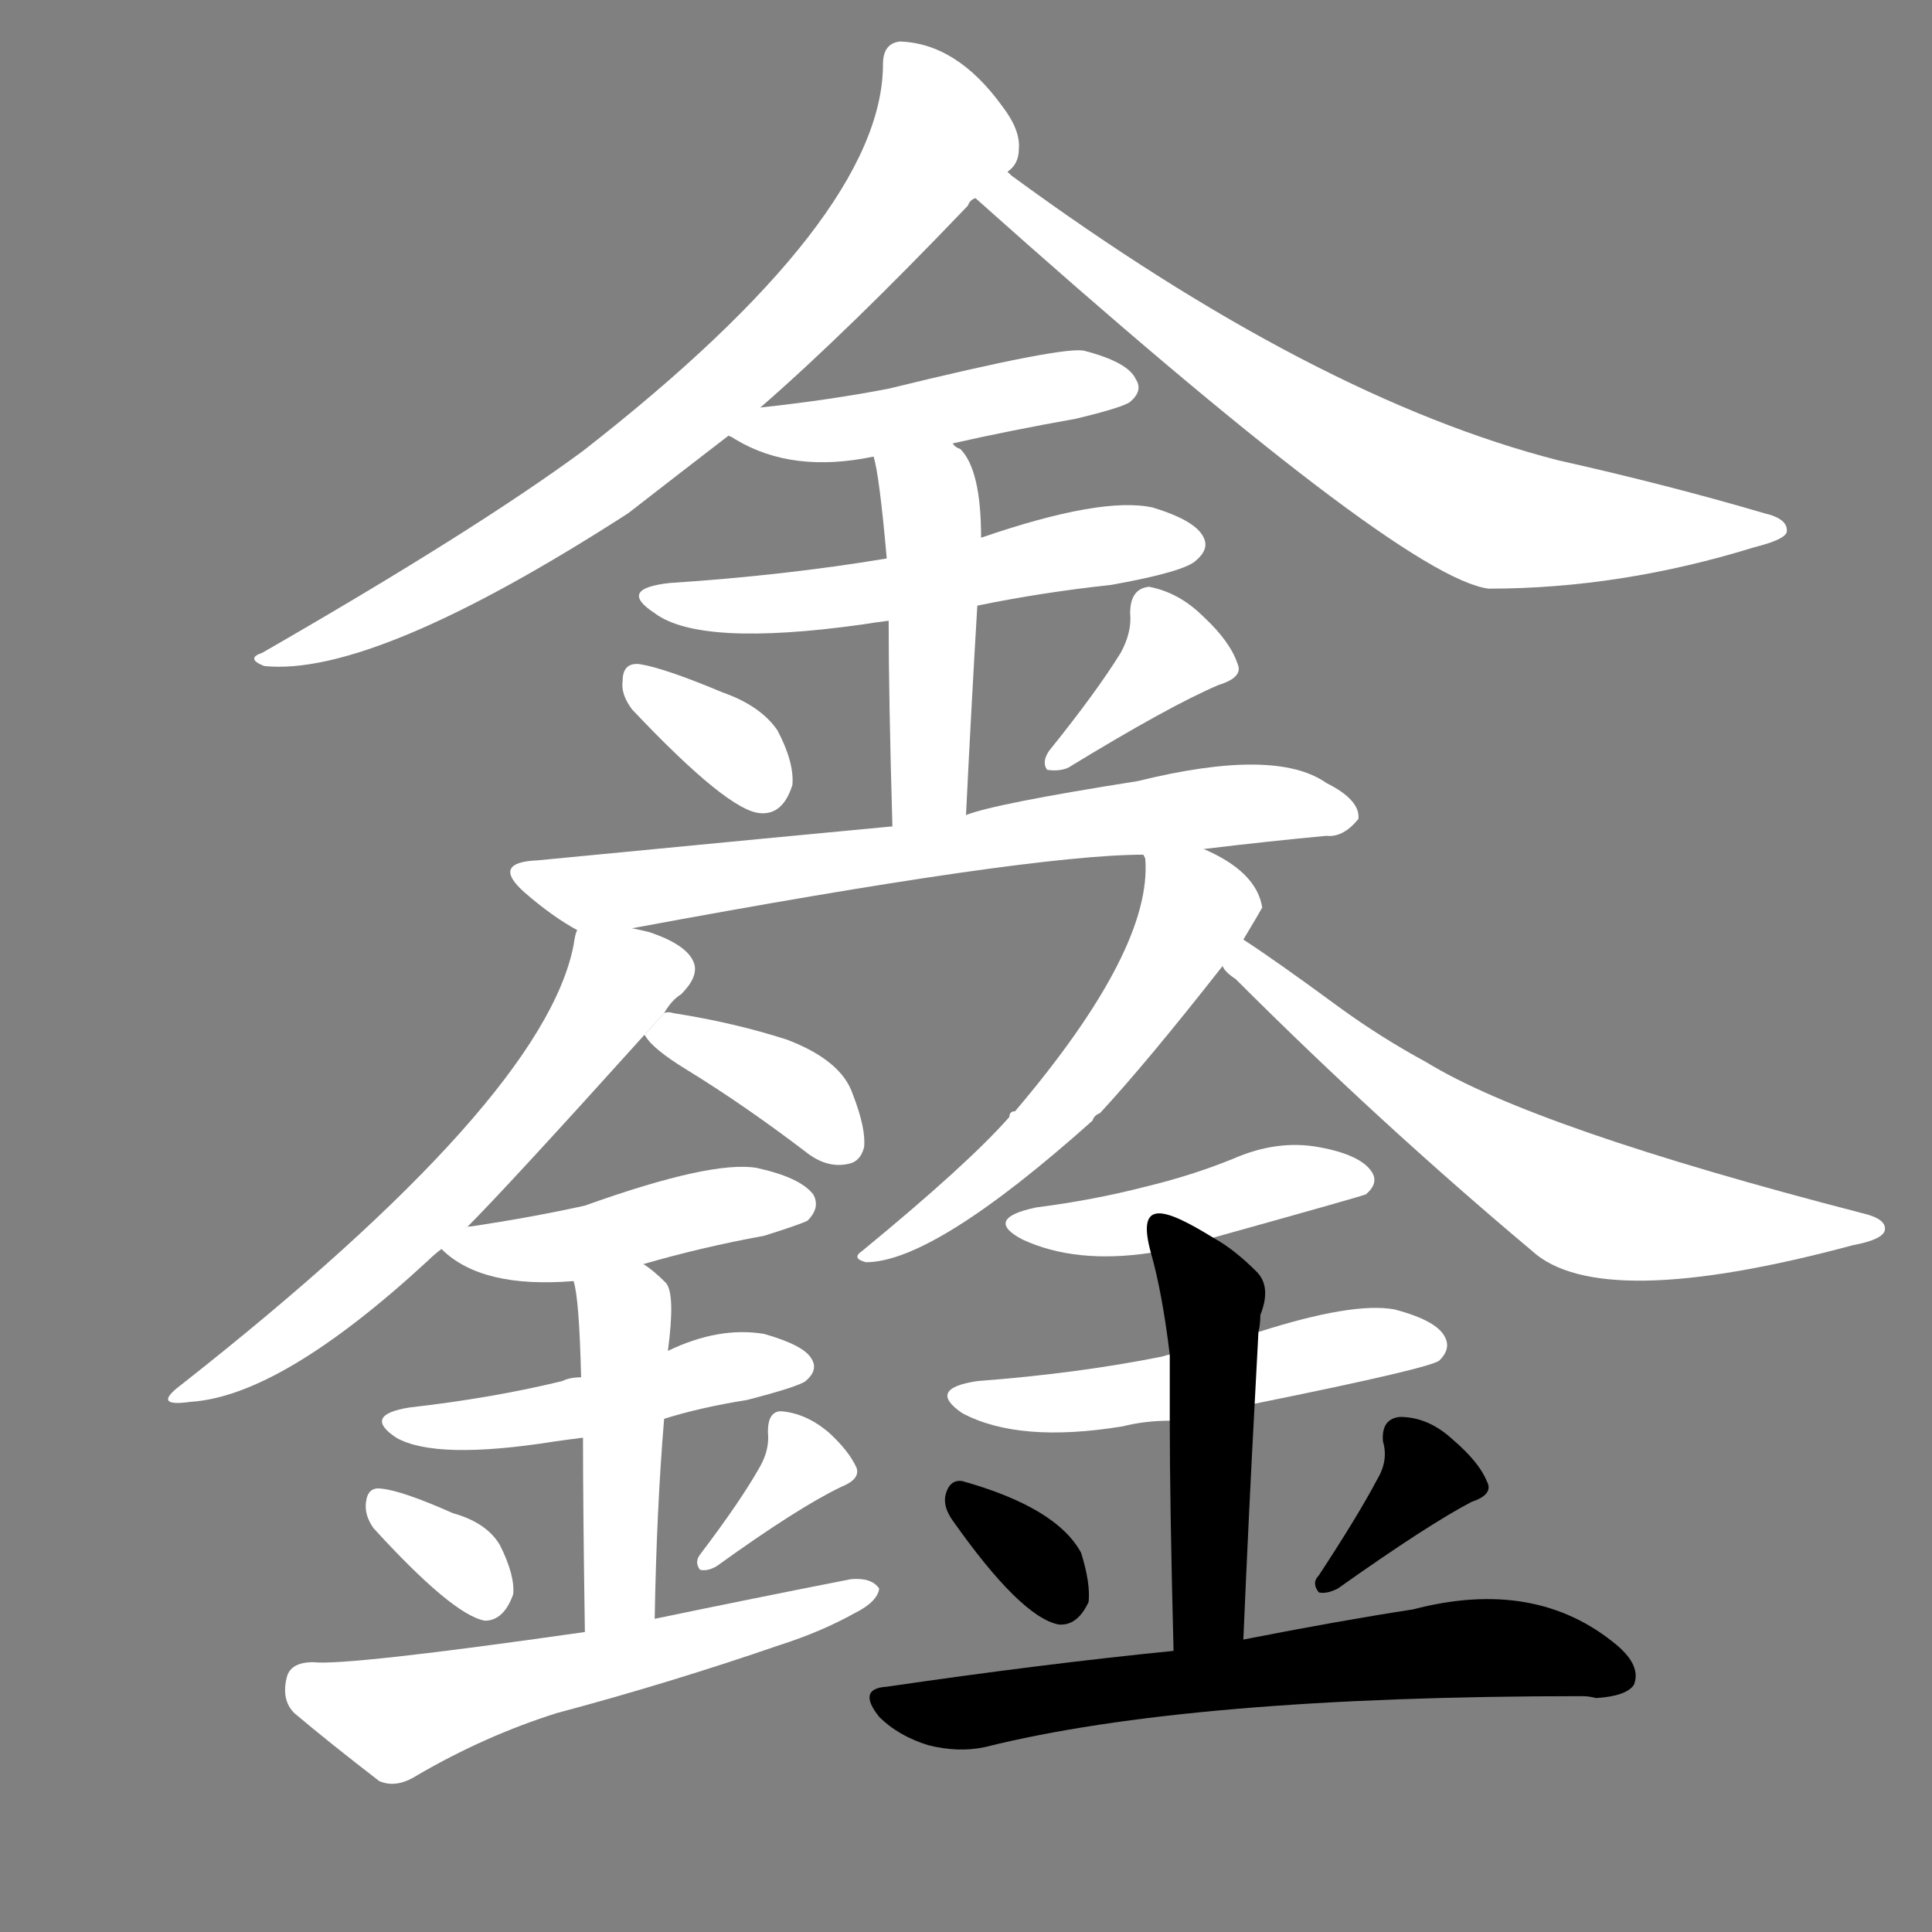 <svg version="1.1" viewBox="0 0 1024 1024" xmlns="http://www.w3.org/2000/svg">
  <rect x="0" y="0" width="1024" height="1024" fill="#808080" stroke="none"/>
  <g transform="scale(1, -1) translate(0, -900)">
    <style type="text/css">
        .stroke1 {fill: #FFFFFF;}
        .stroke2 {fill: #FFFFFF;}
        .stroke3 {fill: #FFFFFF;}
        .stroke4 {fill: #FFFFFF;}
        .stroke5 {fill: #FFFFFF;}
        .stroke6 {fill: #FFFFFF;}
        .stroke7 {fill: #FFFFFF;}
        .stroke8 {fill: #FFFFFF;}
        .stroke9 {fill: #FFFFFF;}
        .stroke10 {fill: #FFFFFF;}
        .stroke11 {fill: #FFFFFF;}
        .stroke12 {fill: #FFFFFF;}
        .stroke13 {fill: #FFFFFF;}
        .stroke14 {fill: #FFFFFF;}
        .stroke15 {fill: #FFFFFF;}
        .stroke16 {fill: #FFFFFF;}
        .stroke17 {fill: #FFFFFF;}
        .stroke18 {fill: #FFFFFF;}
        .stroke19 {fill: #FFFFFF;}
        .stroke20 {fill: #FFFFFF;}
        text {
            font-family: Helvetica;
            font-size: 50px;
            fill: #FFFFFF;}
            paint-order: stroke;
            stroke: #000000;
            stroke-width: 4px;
            stroke-linecap: butt;
            stroke-linejoin: miter;
            font-weight: 800;
        }
    </style>

    <path d="M 403 684 Q 449 724 513 791 Q 514 794 517 795 L 534 809 Q 540 813 540 821 Q 541 831 531 844 Q 507 877 477 878 Q 468 877 468 866 Q 468 785 309 661 Q 252 619 139 554 Q 130 551 140 547 Q 198 541 333 628 Q 360 649 386 669 L 403 684 Z" class="stroke1"/>
    <path d="M 517 795 Q 742 594 789 588 Q 859 588 930 610 Q 946 614 947 618 Q 948 625 935 628 Q 884 643 826 656 Q 697 689 536 807 Q 535 808 534 809 C 510 827 495 815 517 795 Z" class="stroke2"/>
    <path d="M 505 665 Q 536 672 570 678 Q 595 684 599 687 Q 606 693 602 699 Q 598 708 575 714 Q 565 717 471 694 Q 440 688 403 684 C 373 681 365 680 386 669 Q 387 669 390 667 Q 420 649 463 658 L 505 665 Z" class="stroke3"/>
    <path d="M 518 579 Q 552 586 589 590 Q 628 597 634 603 Q 641 609 638 615 Q 634 624 611 631 Q 584 637 520 615 L 470 604 Q 416 595 355 591 Q 327 588 347 575 Q 371 557 457 569 Q 463 570 471 571 L 518 579 Z" class="stroke4"/>
    <path d="M 512 468 Q 515 529 518 579 L 520 615 Q 520 651 509 662 Q 506 663 505 665 C 482 684 456 687 463 658 Q 466 649 470 604 L 471 571 Q 471 531 473 462 C 474 432 511 438 512 468 Z" class="stroke5"/>
    <path d="M 335 524 Q 386 470 403 469 Q 415 468 420 484 Q 421 496 412 513 Q 403 526 383 533 Q 352 546 339 548 Q 330 549 330 539 Q 329 532 335 524 Z" class="stroke6"/>
    <path d="M 594 554 Q 581 533 556 502 Q 552 496 555 492 Q 561 491 566 493 Q 620 526 646 537 Q 659 541 656 548 Q 652 560 638 573 Q 625 586 609 589 Q 599 588 599 575 Q 600 565 594 554 Z" class="stroke7"/>
    <path d="M 638 450 Q 671 454 703 457 Q 712 456 720 466 Q 721 476 703 485 Q 676 504 603 486 Q 527 474 512 468 L 473 462 Q 430 458 285 444 Q 260 443 278 427 Q 293 414 306 407 C 311 404 311 404 335 408 Q 545 447 606 447 L 638 450 Z" class="stroke8"/>
    <path d="M 306 407 Q 305 406 304 399 Q 288 317 96 166 Q 80 154 101 157 Q 149 160 227 232 Q 230 235 234 238 L 247 249 Q 269 271 342 352 L 352 363 Q 356 370 361 373 Q 370 382 368 389 Q 365 399 344 406 Q 340 407 335 408 C 308 415 308 415 306 407 Z" class="stroke9"/>
    <path d="M 342 352 Q 341 352 342 351 Q 346 344 364 333 Q 395 314 429 288 Q 439 281 449 283 Q 456 284 458 292 Q 459 302 452 320 Q 446 338 417 349 Q 389 358 357 363 Q 354 364 352 363 L 342 352 Z" class="stroke10"/>
    <path d="M 234 238 Q 255 217 304 221 L 341 230 Q 372 239 405 245 Q 424 251 428 253 Q 435 260 431 267 Q 424 276 401 281 Q 377 285 310 261 Q 283 255 250 250 Q 247 250 247 249 C 227 244 227 244 234 238 Z" class="stroke11"/>
    <path d="M 308 170 Q 302 170 298 168 Q 261 159 217 154 Q 192 150 210 138 Q 231 126 294 136 Q 301 137 309 138 L 352 148 Q 371 154 396 158 Q 423 165 427 168 Q 434 174 430 180 Q 426 187 405 193 Q 381 197 354 184 L 308 170 Z" class="stroke12"/>
    <path d="M 304 221 Q 307 212 308 170 L 309 138 Q 309 101 310 35 C 310 5 346 12 347 42 Q 348 100 352 148 L 354 184 Q 358 214 353 220 Q 346 227 341 230 C 317 248 298 250 304 221 Z" class="stroke13"/>
    <path d="M 198 90 Q 240 44 257 41 Q 267 41 272 55 Q 273 65 265 81 Q 258 93 240 98 Q 213 110 202 111 Q 195 112 194 104 Q 193 97 198 90 Z" class="stroke14"/>
    <path d="M 403 123 Q 393 105 371 76 Q 368 72 371 68 Q 375 67 380 70 Q 423 101 446 112 Q 456 116 454 122 Q 450 131 439 141 Q 427 151 414 152 Q 407 152 407 141 Q 408 132 403 123 Z" class="stroke15"/>
    <path d="M 310 35 Q 184 17 166 19 Q 154 19 152 11 Q 149 -1 156 -8 Q 175 -24 201 -44 Q 210 -48 221 -41 Q 257 -20 295 -8 Q 355 8 413 28 Q 435 35 453 45 Q 465 51 466 58 Q 462 64 451 63 Q 400 53 347 42 L 310 35 Z" class="stroke16"/>
    <path d="M 659 402 Q 668 417 669 419 Q 666 438 638 450 C 611 463 604 467 606 447 L 607 445 Q 611 397 538 311 Q 535 311 535 308 Q 513 283 457 237 Q 451 233 459 231 Q 495 231 579 306 Q 580 309 583 310 Q 608 337 648 388 L 659 402 Z" class="stroke17"/>
    <path d="M 648 388 Q 649 385 655 381 Q 731 305 812 237 Q 848 204 982 240 Q 998 243 999 248 Q 1000 254 987 257 Q 813 302 756 337 Q 732 350 710 366 Q 676 391 659 402 C 634 419 627 409 648 388 Z" class="stroke18"/>
    <path d="M 643 244 Q 722 266 724 267 Q 731 273 727 279 Q 721 288 699 292 Q 677 296 654 286 Q 632 277 607 271 Q 580 264 549 260 Q 521 254 542 243 Q 570 230 610 236 L 643 244 Z" class="stroke19"/>
    <path d="M 665 156 Q 759 175 763 179 Q 769 185 766 191 Q 762 200 739 206 Q 717 210 667 194 L 620 182 Q 619 182 616 181 Q 571 172 518 168 Q 491 164 510 151 Q 540 135 595 144 Q 607 147 620 147 L 665 156 Z" class="stroke20"/>
    <path d="M 659 31 Q 662 101 665 156 L 667 194 Q 668 198 668 203 Q 674 218 666 226 Q 654 238 643 244 C 617 260 602 265 610 236 Q 616 215 620 182 L 620 147 Q 620 104 622 25 C 623 -5 658 1 659 31 Z" class="stroke21"/>
    <path d="M 505 94 Q 541 43 561 39 Q 571 38 577 51 Q 578 61 573 77 Q 560 101 510 115 Q 503 116 501 107 Q 500 101 505 94 Z" class="stroke22"/>
    <path d="M 730 116 Q 720 97 699 65 Q 695 61 699 56 Q 703 55 709 58 Q 757 92 780 104 Q 792 108 788 115 Q 784 125 770 137 Q 757 149 742 149 Q 732 148 733 136 Q 736 126 730 116 Z" class="stroke23"/>
    <path d="M 622 25 Q 552 18 470 6 Q 454 5 466 -10 Q 476 -20 492 -25 Q 508 -29 522 -26 Q 630 1 839 1 Q 842 1 846 0 Q 862 1 866 7 Q 870 17 857 28 Q 814 64 749 47 Q 710 41 659 31 L 622 25 Z" class="stroke24"/>
</g></svg>